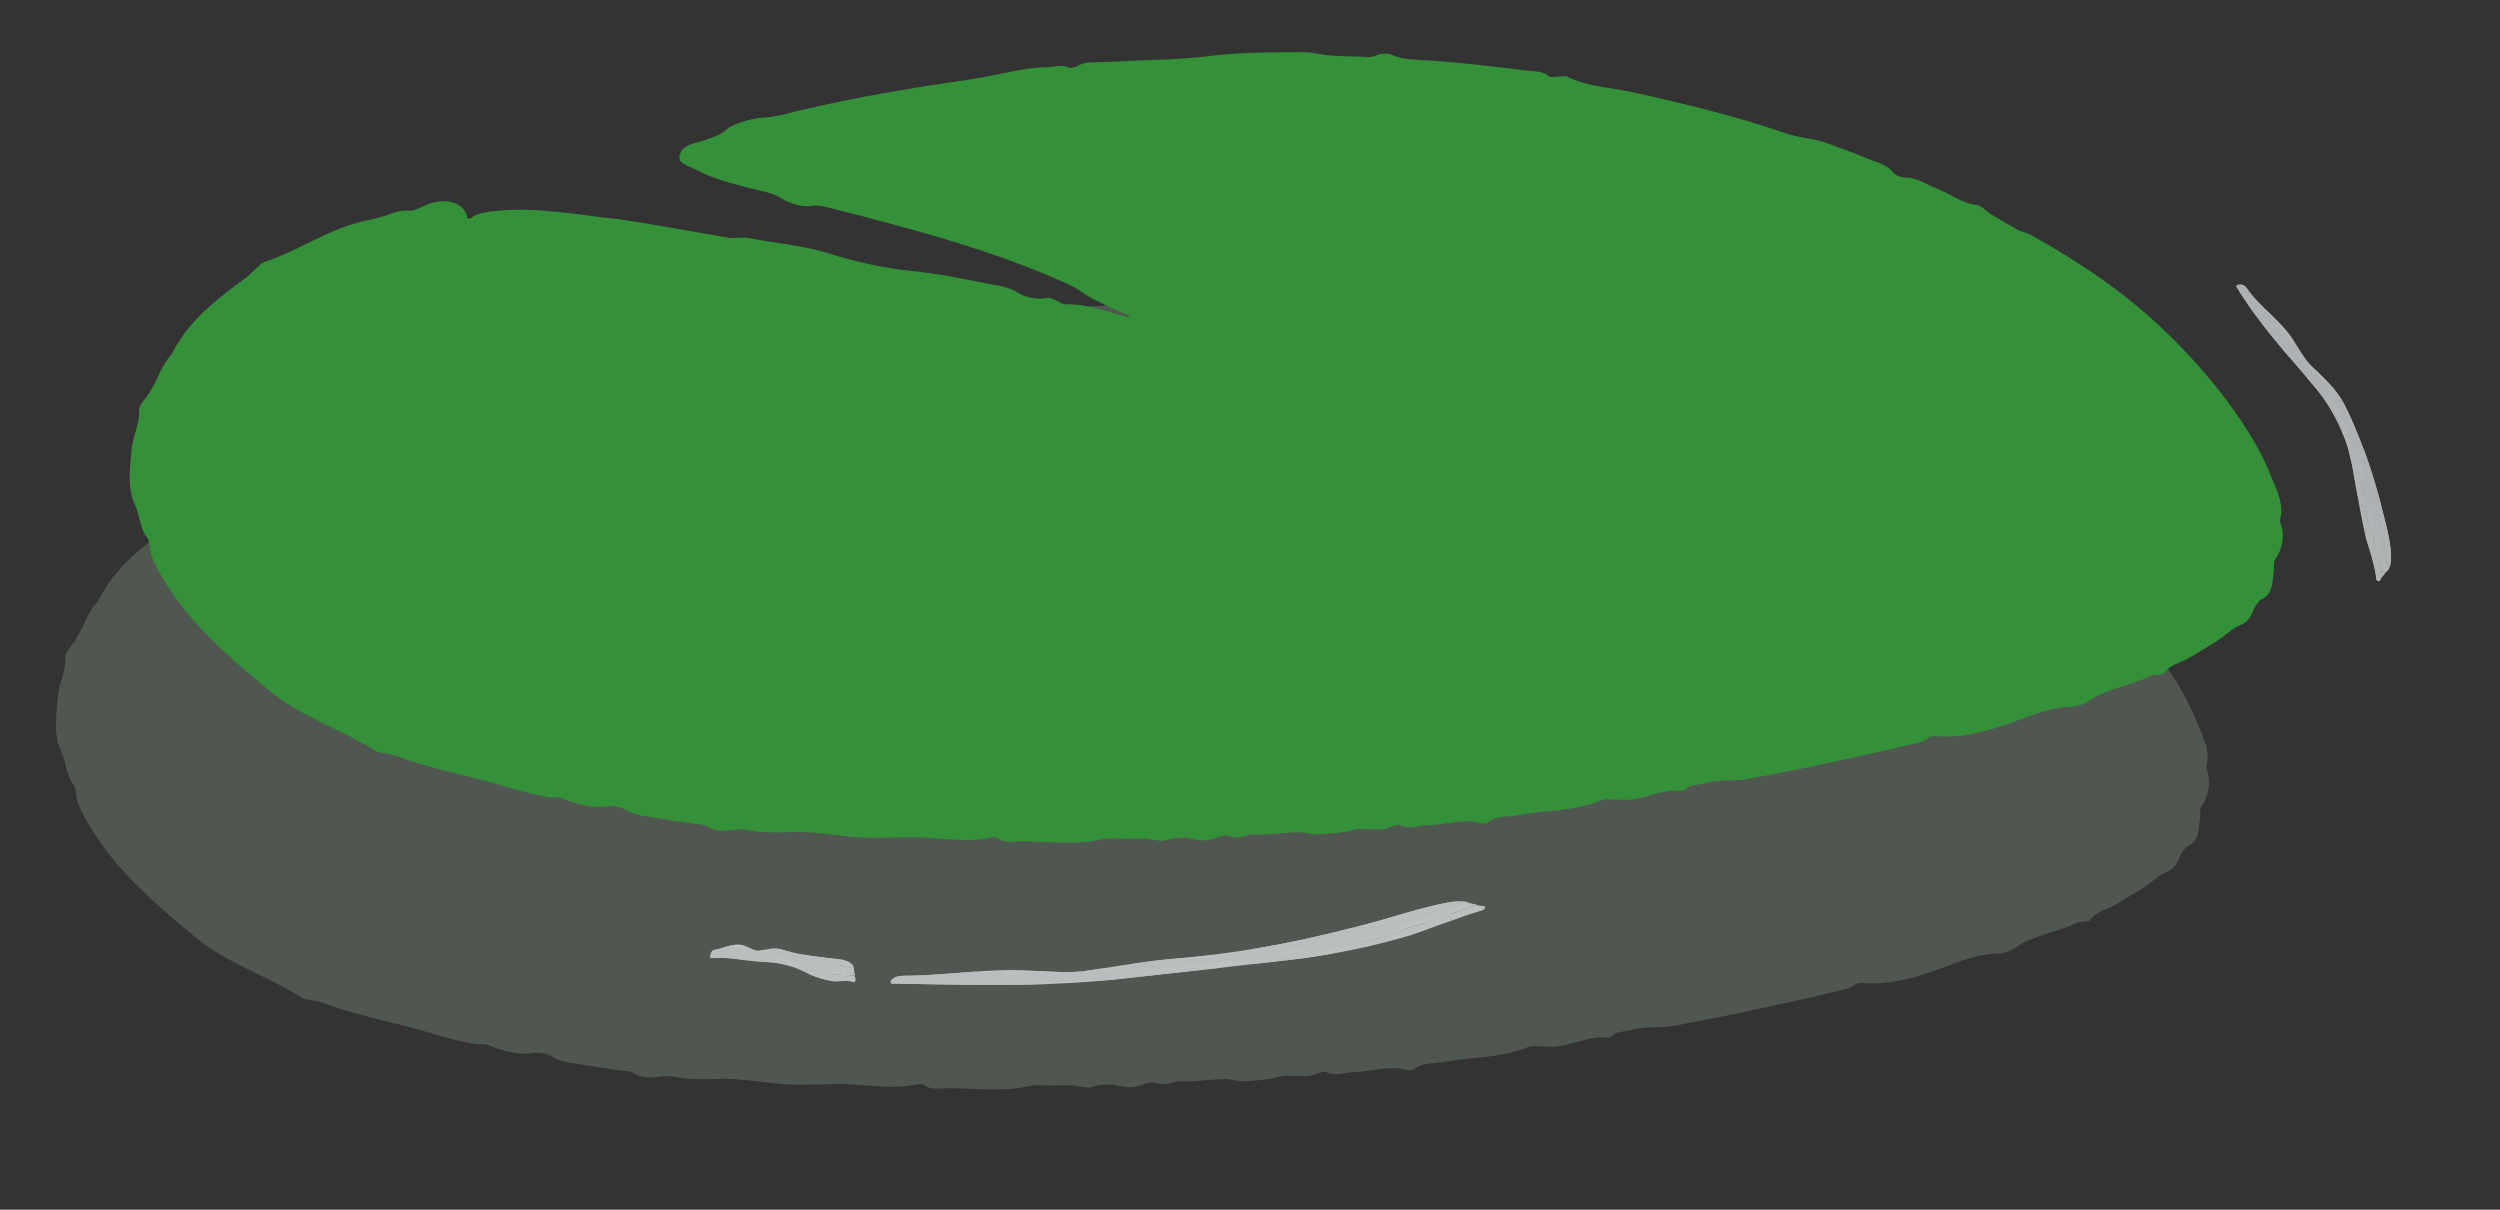<?xml version="1.0" encoding="UTF-8"?>
<svg id="_Слой_2" data-name="Слой 2" xmlns="http://www.w3.org/2000/svg" xmlns:xlink="http://www.w3.org/1999/xlink" viewBox="0 0 417.01 201.78">
  <rect x="0" y="0" width="417.01" height="201.78" fill="#333333" stroke="none"/>
  <defs>
    <style>
      .cls-1 {
        fill: none;
      }

      .cls-2 {
        clip-path: url(#clippath);
      }

      .cls-3 {
        fill: #f3f9fb;
      }

      .cls-4 {
        fill: #f7fbfc;
      }

      .cls-5 {
        fill: #f8fcfd;
      }

      .cls-6 {
        fill: #f4fafb;
      }

      .cls-7 {
        fill: #f5fafb;
      }

      .cls-8 {
        fill: #fbfdfe;
      }

      .cls-9 {
        fill: #349039;
      }

      .cls-10 {
        fill: #6e7c6e;
      }

      .cls-11 {
        opacity: .49;
      }

      .cls-12 {
        opacity: .8;
      }
    </style>
    <clipPath id="clippath">
      <rect class="cls-1" width="417.01" height="201.78"/>
    </clipPath>
  </defs>
  <g id="_камыши_и_кувшинки" data-name="камыши и кувшинки">
    <g class="cls-2">
      <g>
        <g class="cls-11">
          <path class="cls-10" d="M65.77,77.6c19.2,.04,34.22,3.57,56.36,7.53,27.22,4.86,45.8,8.51,72.64,17.07-7.05-4.47-10.15-6.11-18.16-10.32-4.94-2.6-3.16-1.82-8.31-4.25-14-6.61-30.43-10.77-46.66-14.82-11.45-2.86-18.87-4.38-19.3-5.63,19.71-10.18,87.04-19.53,139.03-12.54,51.99,6.99,100.12,29.35,119.22,60.87,4.42,7.29,7.24,15.5,3.06,22.84-5.55,9.75-21.58,15.19-36.57,19.26-67.32,18.25-142.51,26.76-214.49,18.38-26.86-3.12-53.96-8.89-73.92-20.74-19.96-11.85-31.15-30.87-21.71-47.16,9.71-16.76,23.65-22.57,48.82-30.5Z"/>
          <path class="cls-10" d="M90.4,77.66c7.25,1.06,13.09,2.23,18.95,3.17,.91,.15,2.02-.18,3.17,.04,4.55,.88,9.3,1.25,13.6,2.62,4.69,1.51,9.48,2.46,14.14,2.93,4.43,.45,8.68,1.42,13,2.22,1.45,.26,2.89,.47,4.33,1.4,1.05,.67,3.12,1.2,4.85,.82,.33-.07,.95,.23,1.4,.41,.49,.2,1.01,.66,1.41,.65,4.48-.13,8.62,1.87,12.91,2.77,1.07,.23,2.13,.87,3.24,.38,.28-.13,1.32,.14,1.57,.41,.67,.7,1.47,1.03,2.47,1.31,3.37,.97,6.72,2.02,10.06,3.08l-2.05,4.39-2.51-1.58c-2.38-.28-4.22-1.91-6.23-3.05-1.5-.85-2.86-1.99-4.32-2.99-1.47-1.01-3.46-1.33-4.55-2.9-.17-.25-.91-.33-1.36-.56-1.01-.48-2.04-.96-3.06-1.44-.94-.45-1.92-.91-2.79-1.51-.89-.62-1.79-1.21-2.75-1.65-6.23-2.83-12.72-5.13-19.32-7.15-6.59-2.03-13.29-3.77-20.02-5.46-1.17-.29-2.26-.69-3.65-.43-.54,.1-1.34,.02-2.11-.16-.19-.05-.38-.1-.57-.16-.25-.07-.52-.16-.75-.25-.48-.18-.88-.36-1.16-.55-.87-.59-1.72-.92-2.66-1.17-.92-.25-1.94-.43-2.85-.68l-2.52-.68-1.24-.34-1.16-.36c-.4-.12-.74-.25-1.08-.37-.33-.13-.69-.25-.99-.39-.58-.26-1.15-.53-1.64-.79-.61-.31-1.45-.61-2.07-.94-.62-.34-1.08-.69-1.03-1.2,0-.02,0-.08-.04-.14-.02-.06-.12-.15-.02-.18,.11-.08,.19-.16,.19-.2-.03-.29,.07-.6,.36-.89,.29-.3,.76-.58,1.33-.85,.85-.29,1.68-.46,2.38-.7,1.58-.51,2.87-1,3.68-1.83,.86-.76,3.9-1.8,5.89-1.9,1.33-.06,2.31-.27,3.3-.47,.93-.23,1.85-.47,2.77-.7,9.37-2.2,18.83-3.83,28.32-5.17,2.24-.33,4.45-.79,6.68-1.25,1.11-.22,2.23-.44,3.35-.6,1.13-.15,2.26-.24,3.41-.26,1.09-.02,2.25-.51,3.29,.11,.21,.13,1.08-.04,1.41-.25,1.19-.75,2.45-.63,3.86-.68,3.19-.13,6.41-.26,9.62-.4,3.21-.1,6.39-.31,9.52-.73,4.88-.53,9.68-.5,14.52-.54,1.61-.03,3.24,.46,4.87,.58,1.59,.09,3.2,.16,4.8,.17,.95,.01,1.9,.26,2.86-.27,.52-.28,1.9-.31,2.44-.04,1.82,.88,3.83,.77,5.76,.91,5.52,.38,11.04,1,16.53,1.7,1.34,.21,2.91,0,3.99,1.05,.15,.14,.96-.01,1.47-.01,.54,0,1.23-.15,1.59,.04,3.35,1.68,7.15,1.75,10.74,2.53,8.66,1.92,17.31,4,25.71,6.9,2.35,.8,4.65,.81,6.91,1.66,2.18,.85,4.41,1.56,6.55,2.5,1.52,.65,3.3,.93,4.36,2.37,.29,.39,1.39,.85,1.93,.83,2.03-.05,3.71,1.19,5.51,1.9,1.1,.44,2.15,1.05,3.22,1.58,1.07,.55,2.17,1.01,3.42,1.13,.68,.06,1.53,1.08,2.35,1.58,1.44,.85,2.88,1.7,4.34,2.51,.7,.39,1.55,.48,2.25,.89,5.42,3.02,10.71,6.35,15.65,10.22,5.04,3.93,9.64,8.45,13.8,13.38,1.07,1.2,2.02,2.52,3.04,3.77,.94,1.32,1.93,2.6,2.79,3.98,1.79,2.69,3.44,5.57,4.68,8.71,.46,1.18,1.08,2.38,1.45,3.68,.39,1.28,.51,2.66,.07,3.93,1.02,2.33,.44,4.75-.84,6.61-.19,.26-.06,1.09-.13,1.68-.17,.89-.12,1.89-.42,2.79-.23,.94-.85,1.71-1.92,2.17-.08,.03-.16,.28-.28,.39-.59,.57-.79,1.27-1.12,2-.35,.68-.85,1.34-1.85,1.77-.64,.23-1.32,.68-1.99,1.23-.68,.53-1.41,1.06-2.09,1.53-1.43,.87-2.88,1.74-4.3,2.6-1.46,.91-3.37,1.15-4.41,2.7-.17,.26-1.58,.13-2.24,.43-3.39,1.66-7.27,2.03-10.39,4.24-.72,.5-1.99,.87-2.91,.88-3.3,.08-6.03,1.26-9.09,2.38-4.02,1.46-8.4,2.84-12.77,2.55-.93-.05-1.36-.16-2.13,.48-.51,.42-1.53,.59-2.34,.79-4.51,1.12-9.07,2.07-13.61,3.06-4.54,1.03-9.12,1.85-13.68,2.75-1.24,.24-2.49,.24-3.73,.28-1.25,.02-2.49,.08-3.74,.48-1.03,.33-2.35,.06-3.09,1.01-.1,.13-.53,.27-.74,.24-3.22-.4-6.06,1.46-9.19,1.51-.67,.02-1.32-.07-1.99-.07-.68,0-1.49-.12-2.03,.11-2.27,.91-4.65,1.37-7.05,1.65-2.41,.27-4.84,.43-7.21,.88-1.62,.3-3.46,.01-4.8,1.18-.2,.18-.93,.24-1.25,.14-2.93-.89-5.9,.34-8.83,.34-1.5,0-3.11,.83-4.54-.03-.18-.11-.77,.04-1.14,.14-.63,.17-1.24,.54-1.86,.58-1.73,.09-3.66-.3-5.15,.15-1.85,.54-3.64,.54-5.44,.69-1.03,.07-2.09-.31-3.16-.35-1-.04-2.03,.1-3.04,.15-1.45,.08-2.95,.34-4.34,.2-1.44-.15-2.52,.96-4.13,.31-1.23-.49-2.58,.49-3.93,.65-.67,.08-1.39-.01-2.07-.1-.52-.06-1.02-.37-1.5-.33-1.08,.09-2.14-.05-3.29,.42-.8,.33-2.24-.18-3.4-.26-1.15-.06-2.32,0-3.49,.01-1.16,0-2.42-.18-3.47,.06-4.63,1.11-9.37,.35-14.05,.4-1.2,.01-2.61,.33-3.62-.55-.18-.16-.87-.17-1.22-.1-4.49,1.01-9.09-.16-13.62-.03-3.23,.01-6.43,.24-9.71-.1-3.19-.3-6.45-.88-9.55-.78-2.56,.09-5.09,.15-7.54-.33-2.39-.51-4.95,.95-7.13-.83-2.46-.32-4.94-.63-7.38-1.08-2.06-.36-4.23-.37-6.1-1.54-.67-.44-2.09-.68-2.94-.55-2.74,.43-5.18-.36-7.68-1.35-.59-.24-1.45,0-2.17-.14-2.16-.42-4.34-.91-6.43-1.56-6.24-2-12.72-2.96-18.91-5.34-1.14-.43-2.64-.33-3.57-.9-5.63-3.56-12.18-5.57-17.45-9.85-3.8-3.16-7.56-6.3-10.99-9.89-3.41-3.58-6.54-7.61-8.65-12.3-.56-1.22-.39-2.8-.79-3.3-1.32-1.62-1.34-4-2.09-5.56-.71-1.42-.9-2.99-.93-4.54,0-1.55,.18-3.09,.32-4.63,.18-2.29,1.39-4.42,1.26-6.7-.03-.34,.33-1.05,.61-1.38,.54-.67,1.04-1.33,1.43-2.05,.4-.69,.74-1.33,1.06-2.03,.61-1.39,1.32-2.78,2.39-3.89,.29-.68,.66-1.33,1.07-1.95,.4-.63,.82-1.24,1.26-1.85,.95-1.16,1.95-2.3,3.05-3.33,1.12-1.01,2.23-2.04,3.44-2.93,.59-.46,1.17-.94,1.77-1.38,.6-.43,1.2-.87,1.79-1.32,.69-.55,1.26-1.2,1.93-1.76,.33-.29,.7-.69,1.05-.81,5.16-1.69,9.59-4.69,14.5-6.26,1.61-.52,3.27-.76,4.88-1.23,1.62-.43,3.16-1.3,4.89-1.08,.54,.07,1.41-.35,2.05-.65,3.49-1.68,6.68-1,7.49,1.4,.3,.87-.43,1.16-1.11,1.73-1.3,1.11-2.66,1.98-4.49,2.52-1.42,.41-3.07,.65-4.01,1.92-.16,.21-.81,.4-1.18,.42-2.65,.09-5.11,1.67-7.51,2.07-1.87,.28-3.37,1.1-5.04,1.64-1.38,.54-2.56,1.56-4.22,1.57-.56,.01-1.52,1.28-2.37,1.85-2.03,1.31-4.03,2.67-5.96,4.08-6.01,4.23-9.54,11-12.74,17.08-.4,2.5-.92,4.85-1.12,7.31-.17,2.44,0,4.97,.87,7.27,1.08,2.76,2.33,5.42,3.89,7.96,1.53,2.55,3.39,4.94,5.53,7.07,.89,.86,1.56,1.59,2.17,2.57,.38,.65,.83,1.3,1.38,1.82,2.16,1.98,4.57,3.68,6.96,5.39,1.3,.92,3.06,1.36,3.77,2.96,.1,.22,.73,.56,1.07,.61,.7,.09,1.36,.27,1.99,.53,.64,.23,1.26,.51,1.87,.83,1.22,.64,2.4,1.38,3.68,1.87,.97,.38,1.85,.85,2.75,1.65,.98,.84,2.79,1.56,4.13,1.67,1.02,.07,1.83,.36,2.73,.6,1.86,.53,3.68,1.27,5.51,1.98,1.85,.64,3.73,1.18,5.72,1.07,1.61,1.62,4.1,1.93,6.12,2.13,7.75,.86,15.22,3.09,22.96,4.08,1.86,.23,3.66,1.01,5.54,1.35,1.97,.37,3.98,.6,5.99,.79,1.07,.1,2.27,.64,3.2-.11,.07-.05,.26-.08,.37-.05,1.13,.25,2.25,.68,3.37,.73,1.01,.05,1.99-.41,3.02-.46,1.23-.05,2.51,.06,3.76,.17,1.21,.11,2.51,.06,3.43,.85,1.02-.84,2.38-.28,3.59-.27,1.14,.02,2.29,.15,3.44,.24l3.87,.28c1.29,.11,2.59,.23,3.87,.19,1.77-.05,3.51-.3,5.27-.31,1.86-.02,3.74,.07,5.59,.25,2.33,.17,4.63,.49,6.96,.69,.96,.08,1.79-.13,2.74-.43,1.25-.41,2.84-1.31,4.45-.06,.32,.24,1.46,.16,2.09,0,2.49-.66,5.02-.73,7.56-.69,1.27,.02,2.54,.08,3.81,.09,1.27-.01,2.53-.05,3.79-.18,2.8,.86,5.49,.18,8.35-.17,4.21-.57,8.68-1.02,12.85-.69,4.43,.32,8.7-.43,13.04-.54,1.22-.04,2.51-.49,3.61,.24,.25,.17,1.17,.02,1.66-.16,3.42-1.25,6.84-1.36,10.48-1.16,1.92,.06,4-.57,6.04-1.16,3.05-.91,6.51-.9,9.78-1.43,1.56,.83,2.52-.39,3.17-.95,.88-.75,1.77-.99,2.91-1.17,1.48-.24,2.96-.27,4.32-1.16,.69-.46,2.36-.67,3.22-.45,1.16,.3,1.52,0,2.45-.48,1.09-.58,2.46,.18,3.92-.12,1.55-.33,3.28-1.13,4.85-.33,.14,.07,.62-.03,.82-.16,2.67-1.66,5.84-.62,8.62-1.66,8.83-.5,17.27-3.45,25.89-5.11,3.57-.63,7.3-.84,10.64-2.2,7.02-2.87,14.39-4.15,21.11-6.96,.7-.31,1.41-.74,2.16-1.04,.74-.31,1.49-.5,2.34-.29,.24,.06,.87-.25,1.08-.51,1.63-1.85,3.56-2.61,5.78-3.26,.52-.18,1.31-.77,1.42-1.16,.16-.54,.42-.95,.78-1.26,.34-.32,.8-.55,1.1-.87,.38-.38,.98-.69,1.43-1.04,.44-.36,.83-.72,.89-1.07,.07-.77,.32-1.17,.71-1.48,.36-.32,.74-.58,1.05-.98,.29-.53,.37-1.21,.39-1.84,.04-.29-.21-.71-.11-.85,.66-.84,.57-1.89,.41-2.85-.24-.99-.56-1.93-.63-2.98,0-.45-.16-.92-.19-1.37-.17-2.62-.56-4.04-1.18-5.46-.64-1.43-1.65-2.91-3.86-5.75-.03-1.16-.79-1.96-1.57-2.74-.81-.76-1.69-1.48-1.96-2.64-.2-.85-1.28-1.94-2.1-2.52-3.68-2.46-6.2-6.17-9.74-8.79-.74-.53-.69-1.68-2.05-1.86-.51-.07-1.2-1.6-2-2.21-1.18-.85-2.13-2.15-3.79-2.32-.68-.06-1.58-1.03-2.42-1.52-1.13-.68-2.08-1.66-3.57-1.81-.8-.09-2.25-.95-2.78-1.67-2.2-3-5.63-3.47-8.64-4.54-.92-.32-1.58-.5-2.37-1.15-1.11-.92-2.64-2.09-3.8-2.19-2.05-.2-3.61-1.2-5.34-1.94-1.5-.62-3-1.26-4.49-1.91-1.51-.61-3.01-1.24-4.55-1.78-3.51-1.2-6.87-2.81-10.67-3.3-2.03-.3-4.67-.71-6.44-2.45-.2-.19-1.23,.18-1.8,.03-4.5-1.25-9.05-2.36-13.59-3.47-1.05-.25-1.97-1.63-3.13-.94-1.23,.74-1.97-1.36-3.06-.39-.16,.14-1.12-.08-1.59-.27-5.18-2.23-10.94-2.19-16.41-3.13-1.32-.23-2.87,.07-3.82-1.02-3.45,.63-7.05-1.77-10.49-.31-2.41-.51-5.06,.32-7.35-.94-.37-.2-1.22,.04-1.65-.15-1.46-.63-2.45,1.08-4.22,.11-1.03-.54-2.99-.25-4.53-.29-1.43-.04-2.86-.04-4.29-.05-1.57-.04-3.15,.03-4.73,.05-1.58,.03-3.16-.01-4.73,.1-3.18,.2-6.25,1.13-9.5,.95-.35-.02-.94,.14-1.06,.33-1.01,1.54-2.67,.8-3.78,.45-.94-.3-1.73-.42-2.73-.35-2.71,.2-5.43,.41-8.13,.61-1.61,.09-3.27,.74-4.89-.06-.5-.24-1.79-.07-2.49,.23-3.26,1.4-6.84,1.18-10.25,1.81-1.54,.29-3.1,.48-4.66,.68-1.18,.16-2.27,.94-3.53,.54-2.75,1.11-5.63,1.66-8.51,2.2l-4.32,.78-2.16,.4c-.71,.16-1.41,.34-2.11,.52l-3.94,1.08h-.03c-.11,.05,.14,.1,.04,.14-.05,.02-.2,.03-.55,.06-.24,.01-.48,.03-.71,.04-.33,.03-.65,.07-.96,.1-.59,.06-.28,.18,.38,.15,1.84-.07,2.53-.19,.77,.12-.32,.06,.26,.05,.67,0,1.15-.12,1.02-.11,.56,.16-.37,.2-.25,.41,.23,.31,.64-.13,1.03-.31,1.2-.33,.09,0,.13,.02,.18,.13l.04,.1s-.03,.07,.18,.16c.29,.16,.58,.34,.86,.55,.28,.2,1.29-.24,1.84-.07,2.13,.67,4.47,.7,6.43,2.03,.8,.54,2.16,.64,3.24,1.02,1.85,.65,3.79,.59,5.7,1.45,1.93,.86,4.2,1.25,6.31,1.88,2.12,.63,4.23,1.3,6.34,1.98,2.11,.7,4.21,1.43,6.31,2.2,2.09,.78,4.18,1.59,6.26,2.47,2.05,.86,4.17,1.83,6.13,2.76,.99,.47,2.01,.95,3.11,1.54l2.86,1.55c1.3,.7,2.52,1.47,3.68,2.53,2.98,2.73,7.33,4.86,12.79,7.3,.39,.17,.75,.46,1.13,.69l1.75,1.09,26.66,16.64-30.08-9.32c-4.72-1.46-9.47-2.79-14.11-4.37-2.32-.77-4.56-1.88-7-2.44-1.59-.38-3.1-.92-4.83-.71-1.44,.17-3.08-1.16-4.84-.62-.64,.19-2.13-.17-2.82-.62-2.28-1.5-5.01-1.6-7.55-2.23-2.92-.72-5.89-1.31-8.87-1.83-1.46-.25-2.86-.86-4.49-.37-.8,.24-2.51-.36-3.52-.88-1.57-.8-3.24-1.02-4.84-1.1-3.44-.16-3.42-.07-6.63-1.24-.38-.14-.81-.22-1.22-.29-4.13-.75-8.32-1.88-12.41-2.16-3.42-.22-6.68-.81-9.98-1.37-1.31-.23-2.9-.04-3.83-1.22-.13-.17-.88-.28-1.22-.21-2.92,.63-5.78-.41-8.62-.75-2.76-.35-5.36,.26-8.14-.21-2.61-.42-5.3-.44-7.96-.52-4.03-.13-4.9-.69-4.88-3.44,.01-2.25,1.07-2.75,4.46-3.14,7.23-.8,14.39,.74,20.17,1.29Z"/>
        </g>
        <g>
          <path class="cls-9" d="M78.08,36.43c19.2,.04,34.22,3.57,56.36,7.53,27.22,4.86,45.8,8.51,72.64,17.07-7.05-4.47-10.15-6.11-18.16-10.32-4.94-2.6-3.16-1.82-8.31-4.25-14-6.61-30.43-10.77-46.66-14.82-11.45-2.86-18.87-4.38-19.3-5.63,19.71-10.18,87.04-19.53,139.03-12.54,51.99,6.99,100.12,29.35,119.22,60.87,4.42,7.29,7.24,15.5,3.06,22.84-5.55,9.75-21.58,15.19-36.57,19.26-67.32,18.25-142.51,26.76-214.49,18.38-26.86-3.12-53.96-8.89-73.92-20.74-19.96-11.85-31.15-30.87-21.71-47.16,9.71-16.76,23.65-22.57,48.82-30.5Z"/>
          <path class="cls-9" d="M102.71,36.49c7.25,1.06,13.09,2.23,18.95,3.17,.91,.15,2.02-.18,3.17,.04,4.55,.89,9.3,1.25,13.6,2.62,4.69,1.51,9.48,2.46,14.14,2.93,4.43,.45,8.68,1.41,13,2.22,1.45,.26,2.89,.47,4.33,1.4,1.05,.67,3.12,1.2,4.85,.82,.33-.07,.95,.22,1.4,.41,.49,.2,1.01,.66,1.41,.65,4.48-.13,8.62,1.87,12.91,2.77,1.07,.23,2.13,.87,3.24,.38,.28-.13,1.32,.14,1.57,.41,.67,.7,1.47,1.03,2.47,1.31,3.37,.97,6.72,2.02,10.06,3.08l-2.05,4.39-2.51-1.58c-2.38-.28-4.22-1.91-6.23-3.05-1.5-.85-2.86-1.99-4.32-2.99-1.47-1.01-3.46-1.33-4.55-2.9-.17-.25-.91-.34-1.36-.56-1.01-.48-2.04-.96-3.06-1.44-.94-.45-1.92-.91-2.79-1.51-.89-.62-1.79-1.21-2.75-1.65-6.23-2.83-12.72-5.13-19.32-7.15-6.59-2.03-13.29-3.77-20.02-5.46-1.17-.29-2.26-.69-3.65-.43-.54,.1-1.34,.02-2.11-.16-.19-.05-.38-.1-.57-.16-.25-.07-.52-.16-.75-.25-.48-.18-.88-.36-1.16-.55-.87-.59-1.72-.92-2.66-1.17-.92-.25-1.94-.43-2.85-.68l-2.52-.68-1.24-.34-1.16-.36c-.4-.12-.74-.25-1.08-.37-.33-.13-.69-.25-.99-.39-.58-.26-1.15-.53-1.64-.79-.61-.31-1.45-.61-2.07-.94-.62-.34-1.08-.69-1.03-1.2,0-.02,0-.08-.04-.14-.02-.06-.12-.15-.02-.18,.11-.08,.19-.16,.19-.2-.03-.29,.07-.59,.36-.89,.29-.3,.76-.58,1.33-.85,.85-.29,1.68-.46,2.38-.7,1.58-.51,2.87-1,3.68-1.83,.86-.76,3.9-1.8,5.89-1.9,1.33-.06,2.31-.27,3.3-.47,.93-.23,1.85-.47,2.77-.7,9.37-2.2,18.83-3.83,28.32-5.17,2.24-.33,4.45-.79,6.68-1.25,1.11-.22,2.23-.44,3.35-.6,1.13-.15,2.26-.24,3.41-.26,1.09-.02,2.25-.51,3.29,.11,.21,.13,1.08-.04,1.41-.25,1.19-.75,2.45-.63,3.86-.68,3.19-.13,6.41-.26,9.62-.4,3.21-.1,6.39-.31,9.52-.73,4.88-.53,9.68-.5,14.52-.54,1.61-.03,3.24,.46,4.87,.58,1.59,.09,3.2,.16,4.8,.17,.95,.01,1.9,.26,2.86-.27,.52-.28,1.9-.31,2.44-.04,1.82,.88,3.83,.77,5.76,.91,5.52,.38,11.04,1,16.53,1.7,1.34,.21,2.91,0,3.99,1.05,.15,.14,.96-.01,1.47-.01,.54,0,1.23-.15,1.59,.04,3.35,1.68,7.15,1.75,10.74,2.53,8.66,1.92,17.31,4,25.71,6.9,2.35,.8,4.65,.81,6.91,1.66,2.18,.85,4.41,1.56,6.55,2.5,1.52,.65,3.3,.93,4.36,2.37,.29,.39,1.39,.85,1.93,.83,2.03-.05,3.71,1.19,5.51,1.9,1.1,.44,2.15,1.05,3.22,1.58,1.07,.55,2.17,1.01,3.42,1.13,.68,.06,1.53,1.08,2.35,1.58,1.44,.85,2.88,1.7,4.34,2.51,.7,.39,1.55,.48,2.25,.89,5.42,3.02,10.71,6.35,15.65,10.22,5.04,3.93,9.64,8.45,13.8,13.38,1.07,1.2,2.02,2.52,3.03,3.77,.94,1.32,1.93,2.6,2.79,3.98,1.79,2.69,3.44,5.57,4.68,8.71,.46,1.18,1.08,2.38,1.45,3.68,.39,1.28,.51,2.66,.07,3.93,1.02,2.33,.44,4.75-.84,6.61-.19,.26-.06,1.09-.13,1.68-.17,.89-.12,1.89-.42,2.79-.23,.94-.85,1.71-1.92,2.17-.08,.03-.16,.28-.28,.39-.58,.57-.79,1.27-1.12,2-.35,.68-.85,1.34-1.85,1.77-.64,.23-1.32,.68-1.99,1.23-.68,.53-1.41,1.06-2.09,1.53-1.43,.87-2.88,1.74-4.3,2.6-1.46,.91-3.37,1.15-4.41,2.7-.17,.26-1.58,.13-2.24,.43-3.39,1.66-7.27,2.03-10.39,4.24-.72,.5-1.99,.87-2.91,.88-3.3,.08-6.03,1.27-9.09,2.38-4.02,1.46-8.4,2.84-12.77,2.55-.93-.05-1.36-.16-2.13,.48-.51,.42-1.53,.59-2.34,.79-4.51,1.12-9.07,2.07-13.61,3.06-4.54,1.03-9.12,1.85-13.68,2.75-1.24,.24-2.49,.24-3.73,.28-1.25,.02-2.49,.08-3.74,.48-1.03,.33-2.35,.06-3.09,1.01-.1,.13-.53,.27-.74,.24-3.22-.4-6.06,1.46-9.19,1.51-.67,.02-1.32-.07-1.99-.07-.68,0-1.49-.12-2.03,.11-2.27,.91-4.65,1.37-7.05,1.65-2.41,.27-4.84,.43-7.21,.88-1.62,.31-3.46,.01-4.8,1.18-.2,.18-.93,.24-1.25,.14-2.93-.89-5.9,.34-8.83,.34-1.5,0-3.11,.83-4.54-.03-.18-.11-.77,.04-1.14,.14-.63,.17-1.24,.54-1.86,.58-1.73,.09-3.66-.3-5.15,.15-1.85,.54-3.64,.54-5.44,.69-1.03,.07-2.09-.31-3.16-.35-1-.04-2.03,.1-3.04,.15-1.45,.08-2.95,.34-4.34,.2-1.44-.15-2.52,.96-4.13,.31-1.23-.49-2.58,.49-3.93,.65-.67,.08-1.39-.01-2.07-.1-.52-.06-1.02-.37-1.5-.33-1.08,.09-2.14-.05-3.29,.42-.79,.33-2.24-.18-3.4-.26-1.15-.06-2.32,0-3.49,.01s-2.42-.18-3.47,.06c-4.63,1.11-9.37,.35-14.05,.4-1.2,.01-2.61,.33-3.62-.55-.18-.16-.87-.17-1.22-.1-4.49,1.01-9.09-.16-13.62-.03-3.23,.01-6.43,.24-9.71-.1-3.19-.3-6.45-.88-9.56-.78-2.56,.09-5.09,.15-7.54-.33-2.39-.51-4.95,.95-7.13-.83-2.46-.32-4.94-.63-7.38-1.08-2.06-.36-4.23-.37-6.1-1.54-.67-.44-2.09-.68-2.94-.55-2.74,.43-5.18-.36-7.68-1.35-.59-.24-1.45,0-2.17-.14-2.16-.42-4.34-.91-6.43-1.56-6.24-2-12.72-2.96-18.91-5.34-1.14-.43-2.64-.33-3.57-.9-5.63-3.56-12.18-5.57-17.45-9.85-3.8-3.16-7.56-6.3-10.99-9.89-3.41-3.58-6.54-7.6-8.65-12.3-.56-1.22-.39-2.8-.79-3.3-1.32-1.62-1.34-4-2.09-5.56-.71-1.42-.9-2.99-.93-4.54,0-1.55,.18-3.09,.32-4.63,.18-2.29,1.39-4.42,1.26-6.7-.03-.34,.33-1.05,.61-1.38,.54-.67,1.04-1.33,1.43-2.05,.4-.69,.74-1.33,1.06-2.03,.61-1.39,1.32-2.78,2.39-3.89,.29-.68,.66-1.33,1.07-1.95,.4-.63,.82-1.24,1.26-1.85,.95-1.16,1.95-2.3,3.05-3.33,1.12-1.01,2.23-2.04,3.44-2.93,.59-.46,1.17-.94,1.77-1.38,.6-.43,1.2-.87,1.79-1.32,.69-.55,1.26-1.2,1.93-1.76,.33-.29,.7-.69,1.05-.81,5.16-1.69,9.59-4.69,14.5-6.26,1.61-.52,3.27-.76,4.88-1.23,1.62-.43,3.16-1.3,4.89-1.08,.54,.07,1.41-.35,2.05-.65,3.49-1.68,6.68-1,7.49,1.4,.3,.87-.43,1.16-1.11,1.73-1.3,1.11-2.66,1.98-4.49,2.52-1.42,.41-3.07,.65-4.01,1.92-.16,.21-.81,.4-1.18,.42-2.65,.09-5.11,1.67-7.51,2.07-1.87,.28-3.37,1.1-5.04,1.64-1.38,.54-2.56,1.56-4.22,1.57-.56,.01-1.52,1.28-2.37,1.85-2.03,1.31-4.03,2.67-5.96,4.08-6.01,4.23-9.54,11-12.74,17.08-.4,2.5-.92,4.85-1.12,7.31-.17,2.44,0,4.97,.87,7.27,1.08,2.76,2.33,5.42,3.89,7.96,1.53,2.55,3.39,4.94,5.53,7.07,.89,.86,1.56,1.59,2.17,2.57,.38,.65,.83,1.3,1.38,1.82,2.16,1.98,4.57,3.68,6.96,5.39,1.3,.92,3.06,1.36,3.77,2.96,.1,.22,.73,.56,1.07,.61,.7,.09,1.36,.27,1.99,.52,.64,.23,1.26,.51,1.87,.83,1.22,.64,2.4,1.38,3.68,1.87,.97,.38,1.85,.85,2.75,1.65,.98,.84,2.79,1.56,4.13,1.67,1.02,.07,1.83,.36,2.73,.6,1.86,.53,3.68,1.27,5.51,1.98,1.85,.64,3.73,1.18,5.72,1.07,1.61,1.62,4.1,1.93,6.12,2.14,7.75,.86,15.22,3.09,22.96,4.08,1.86,.23,3.66,1.01,5.54,1.35,1.97,.37,3.98,.6,5.99,.79,1.07,.1,2.27,.64,3.2-.11,.07-.05,.26-.08,.37-.05,1.13,.25,2.25,.68,3.37,.73,1.01,.05,1.99-.42,3.02-.46,1.23-.05,2.51,.06,3.76,.17,1.21,.11,2.51,.06,3.43,.85,1.02-.84,2.38-.28,3.59-.27,1.14,.02,2.29,.15,3.44,.24l3.87,.28c1.29,.11,2.59,.23,3.87,.19,1.77-.05,3.51-.3,5.27-.31,1.86-.02,3.74,.07,5.59,.25,2.33,.17,4.63,.49,6.96,.69,.96,.08,1.79-.13,2.74-.43,1.25-.41,2.84-1.31,4.45-.06,.32,.24,1.46,.16,2.09,0,2.49-.66,5.02-.73,7.56-.69,1.27,.02,2.54,.08,3.81,.08,1.27-.01,2.53-.05,3.79-.18,2.8,.86,5.49,.18,8.35-.17,4.21-.57,8.68-1.02,12.85-.69,4.43,.32,8.7-.43,13.04-.54,1.22-.04,2.51-.49,3.61,.24,.25,.17,1.17,.02,1.66-.16,3.42-1.25,6.84-1.36,10.48-1.16,1.92,.06,4-.57,6.04-1.16,3.05-.91,6.51-.9,9.78-1.43,1.56,.83,2.52-.39,3.17-.95,.88-.74,1.77-.99,2.91-1.17,1.48-.24,2.96-.27,4.32-1.16,.69-.46,2.36-.67,3.22-.45,1.16,.3,1.52,0,2.45-.48,1.09-.58,2.46,.18,3.92-.12,1.55-.33,3.28-1.13,4.85-.33,.14,.07,.62-.03,.82-.16,2.67-1.66,5.84-.62,8.62-1.66,8.83-.5,17.27-3.45,25.89-5.11,3.57-.63,7.3-.84,10.64-2.2,7.02-2.87,14.39-4.15,21.11-6.96,.7-.31,1.41-.74,2.16-1.04,.74-.31,1.49-.5,2.34-.29,.24,.06,.87-.25,1.08-.51,1.63-1.85,3.56-2.61,5.78-3.26,.52-.18,1.31-.77,1.42-1.16,.16-.54,.42-.95,.78-1.26,.34-.32,.8-.55,1.1-.87,.38-.38,.98-.69,1.43-1.04,.44-.36,.83-.72,.89-1.07,.07-.77,.32-1.17,.71-1.48,.36-.32,.74-.58,1.05-.98,.29-.53,.37-1.21,.39-1.84,.04-.29-.21-.71-.11-.85,.66-.84,.57-1.89,.41-2.85-.24-.99-.56-1.93-.63-2.98,0-.45-.16-.92-.19-1.37-.17-2.62-.56-4.04-1.18-5.46-.64-1.43-1.65-2.91-3.86-5.75-.03-1.17-.79-1.96-1.57-2.74-.81-.76-1.69-1.48-1.96-2.64-.2-.84-1.28-1.94-2.1-2.52-3.68-2.46-6.2-6.17-9.74-8.79-.74-.53-.69-1.68-2.05-1.86-.51-.07-1.2-1.6-2-2.21-1.18-.84-2.13-2.15-3.79-2.31-.68-.06-1.58-1.03-2.42-1.52-1.13-.68-2.08-1.66-3.57-1.81-.8-.09-2.25-.95-2.78-1.67-2.2-3-5.63-3.47-8.64-4.54-.92-.32-1.58-.5-2.37-1.15-1.11-.92-2.64-2.09-3.8-2.19-2.05-.2-3.61-1.2-5.34-1.94-1.5-.62-3-1.26-4.49-1.91-1.51-.61-3.01-1.24-4.55-1.78-3.51-1.2-6.87-2.81-10.67-3.3-2.03-.3-4.67-.71-6.44-2.45-.2-.19-1.23,.18-1.8,.03-4.5-1.25-9.05-2.36-13.59-3.47-1.05-.25-1.97-1.63-3.13-.94-1.23,.74-1.97-1.36-3.06-.39-.16,.14-1.12-.08-1.59-.27-5.18-2.23-10.94-2.19-16.41-3.13-1.32-.23-2.87,.07-3.82-1.02-3.45,.63-7.05-1.77-10.49-.32-2.41-.51-5.06,.32-7.35-.94-.37-.2-1.22,.04-1.65-.15-1.46-.64-2.45,1.08-4.22,.11-1.03-.54-2.99-.25-4.53-.29-1.43-.04-2.86-.04-4.29-.05-1.57-.04-3.15,.03-4.73,.05-1.58,.03-3.16-.02-4.73,.1-3.18,.2-6.25,1.13-9.5,.95-.35-.02-.94,.14-1.06,.33-1.01,1.54-2.67,.8-3.78,.45-.94-.3-1.73-.42-2.73-.35-2.71,.2-5.43,.41-8.13,.61-1.61,.09-3.27,.74-4.89-.06-.5-.24-1.79-.07-2.49,.23-3.26,1.4-6.84,1.18-10.25,1.81-1.54,.29-3.1,.48-4.66,.68-1.18,.16-2.27,.94-3.53,.54-2.75,1.11-5.63,1.66-8.51,2.2l-4.32,.78-2.16,.4c-.71,.16-1.41,.34-2.11,.52l-3.94,1.08h-.03c-.11,.05,.14,.1,.04,.14-.05,.02-.2,.03-.55,.06-.24,.02-.48,.03-.71,.04-.33,.03-.65,.07-.96,.1-.59,.06-.28,.18,.38,.15,1.84-.07,2.53-.19,.77,.13-.32,.06,.26,.05,.67,0,1.15-.12,1.02-.11,.56,.16-.37,.2-.25,.41,.23,.31,.64-.13,1.03-.31,1.2-.33,.09,0,.13,.02,.18,.13l.04,.1s-.03,.07,.18,.16c.29,.16,.58,.34,.86,.55,.28,.2,1.29-.24,1.84-.07,2.13,.67,4.47,.7,6.43,2.03,.8,.54,2.16,.64,3.24,1.02,1.85,.65,3.79,.59,5.7,1.45,1.93,.86,4.2,1.25,6.31,1.88,2.12,.63,4.23,1.3,6.34,1.98,2.11,.7,4.21,1.43,6.31,2.2,2.09,.78,4.18,1.59,6.26,2.47,2.06,.86,4.17,1.83,6.13,2.76,.99,.47,2.01,.95,3.11,1.54l2.86,1.55c1.3,.7,2.52,1.47,3.68,2.53,2.98,2.73,7.33,4.86,12.79,7.3,.39,.17,.75,.46,1.13,.69l1.75,1.09,26.66,16.64-30.08-9.32c-4.72-1.46-9.47-2.79-14.11-4.37-2.32-.77-4.56-1.88-7-2.44-1.59-.38-3.1-.92-4.83-.71-1.44,.17-3.08-1.16-4.84-.62-.64,.19-2.13-.17-2.82-.62-2.28-1.5-5.01-1.6-7.55-2.23-2.92-.72-5.89-1.31-8.87-1.83-1.46-.25-2.86-.86-4.49-.37-.8,.24-2.51-.36-3.52-.88-1.57-.8-3.24-1.02-4.84-1.1-3.44-.16-3.42-.07-6.63-1.24-.38-.14-.81-.22-1.22-.29-4.13-.75-8.32-1.88-12.41-2.16-3.42-.22-6.68-.81-9.98-1.37-1.31-.23-2.9-.04-3.83-1.22-.13-.17-.88-.28-1.22-.21-2.92,.63-5.78-.41-8.62-.75-2.76-.35-5.36,.26-8.14-.21-2.61-.42-5.3-.44-7.96-.52-4.03-.13-4.9-.69-4.88-3.44,.01-2.25,1.07-2.75,4.46-3.14,7.23-.8,14.39,.74,20.17,1.29Z"/>
        </g>
        <g class="cls-12">
          <g class="cls-12">
            <path class="cls-5" d="M232.57,155.84c-2.81,.81-5.78,1.3-8.61,1.88-2.85,.52-5.56,1.11-7.93,1.94-.52,.18-1.06,.36-1.61,.54l.85-.1c6.46-.76,13.42-2.13,19.79-4.03,3.92-1.28,7.77-2.96,12.12-4.23,.49-.14,.46-.46,.44-.62-.49-.06-.92-.16-1.32-.26-1.73,.62-3.47,1.25-5.21,1.88-1.76,.59-3.53,1.16-5.36,1.69-1.22,.29-2.42,1.14-3.16,1.31Z"/>
            <polygon class="cls-7" points="246.45 150.95 246.37 150.93 245.85 151.12 246.45 150.95"/>
            <path class="cls-4" d="M237.92,153.96c-1.16,.42-2.32,.78-3.5,1.05-.73,.34-1.39,.72-1.85,.83-2.81,.81-5.78,1.3-8.61,1.88-2.85,.52-5.56,1.11-7.93,1.94-.52,.17-1.05,.35-1.59,.54l.92-.11c2.24-.23,4.53-.62,6.84-1.01,.12-.04,.24-.08,.36-.12,1.24-.46,2.48-.5,3.71-.75,3.46-.94,6.41-1.5,9.85-2.55,1.22-.4,2.42-1.11,3.88-1.49,.5-.15,.98-.27,1.45-.38,1.87-.69,3.78-1.39,5.81-1.97,.48-.14,.46-.46,.44-.62-.26-.03-.5-.08-.72-.12-1.65,.44-3.28,.95-4.96,1.44-1.43,.51-2.88,.97-4.35,1.43,.07,.01,.15,.01,.25,.01Z"/>
            <path class="cls-7" d="M237.65,153.54c-.21,.05-.4,.35,.02,.41,1.47-.46,2.92-.93,4.35-1.43-1.41,.4-2.86,.74-4.37,1.02Z"/>
            <path class="cls-8" d="M237.58,152.41c-2.9,.7-5.57,1.75-8.01,2.1-1.28,.18-2.57,.23-3.71,.18-.4,.1-.79,.19-1.19,.29-9.76,2.51-19.7,4.25-29.62,5-4.96,.47-9.52,1.36-14.6,2.06-3.03,.23-5.48,.02-8.44-.14-7.39-.43-13.76,.83-21.36,.86-2.04,.02-2.39,1.26-1.89,1.3,6.39,.09,12.57,.24,18.77,.23,6.19-.06,12.38-.27,18.71-.94,9.81-1.05,19.02-2.11,28.18-3.16,.55-.18,1.09-.37,1.61-.54,2.37-.82,5.09-1.42,7.93-1.94,2.83-.58,5.8-1.07,8.61-1.88,.74-.17,1.94-1.02,3.16-1.31,1.83-.52,3.6-1.1,5.36-1.69,1.74-.63,3.48-1.26,5.21-1.88-.84-.22-1.56-.5-2.38-.6-2.09,.85-4.2,1.62-6.34,2.06Z"/>
            <path class="cls-6" d="M237.58,152.41c2.14-.44,4.25-1.21,6.34-2.06-.4-.05-.83-.06-1.32,0-5.43,.89-11.21,3-16.74,4.35,1.15,.05,2.43,0,3.71-.18,2.44-.35,5.11-1.39,8.01-2.1Z"/>
            <path class="cls-4" d="M237.58,152.41c2.04-.43,4.06-1.14,6.05-1.95-.71,.14-1.42,.32-2.13,.52-3.62,.96-7.24,2.05-10.9,2.64,3.87-.95,7.71-1.99,11.53-3.2-5.29,.93-10.89,2.97-16.26,4.27,1.14,.04,2.43,0,3.7-.18,2.44-.35,5.11-1.39,8.01-2.1Z"/>
            <path class="cls-3" d="M231.77,154.16c1.1-.24,2.2-.49,3.3-.73,1.1-.27,2.19-.56,3.28-.86,2.19-.58,4.36-1.27,6.52-2.07-.22-.06-.44-.11-.67-.14-.19,.04-.38,.07-.56,.11-1.99,.81-4.01,1.52-6.05,1.95-2.9,.7-5.57,1.75-8.01,2.1-1.28,.18-2.56,.23-3.7,.18-.37,.09-.75,.18-1.12,.27-2.49,.67-5.01,1.19-7.51,1.77-2.52,.51-5.03,1.02-7.56,1.44-4.33,1.11-9.16,1.73-13.83,1.97,2.19-.22,4.37-.54,6.55-.9l-3.63,.42c-1.21,.1-2.42,.2-3.64,.31-2.1,.21-4.13,.48-6.16,.77-.39,.33-1.03,.64-2.17,.82-1.77,.27-3.52,.33-5.32,.74-.25,.01-.21-.23-.71-.2,1.4-.06,2.53-.3,3.51-.62-1.23,.18-2.48,.36-3.75,.55-2.38,.21-4.4,.07-6.6-.03l-.71,.05c-1.17,.06-2.36,.22-3.56,.4,.48,0,.98,0,1.49,0-.78,.16-1.78,.16-2.53,.16,.35-.05,.7-.11,1.04-.16-1.16,0-2.28,.01-3.51-.03,1.5,.05,3.03-.14,4.31-.29-2.76,.11-5.3,.18-8.01-.03l.21-.04c-3.85,.27-7.71,.69-11.93,.7-2.04,.02-2.39,1.26-1.89,1.3,8.92,.15,17.46,.39,26.13,.07-.99-.14-1.98-.27-2.97-.41-.43-.03-.85-.08-1.24-.17l1.24,.17c1.17,.09,2.47,.02,3.73,.1,.24,.07,.99,.06,1.28-.19,1.73,.13,3.79-.17,5.52-.11,.1,0,.28,.05,.49,.12,1.09-.1,2.18-.2,3.28-.3,6.15-.68,12-1.33,17.83-1.97-1.41,.04-2.78,.06-4.04,.01-1.72-.1-5.26,.6-8.28,1.02-.76,.13-1.23-.07-1.99-.02,2.59-.86,6.04-.82,9.05-1.26,2-.32,4.43-.49,6.88-.79,2.45-.33,4.95-.64,7.06-1.29,1.74-.53,3.47-.55,4.95-.58-.49,.26-1.49,.41-1.99,.5-4.46,.74-8.94,1.41-13.44,2.08,4.73-.3,9.22-1.21,13.93-1.68-2.74,.52-5.45,.66-7.97,1.39,.22,.02,.45,.04,.68,.06,1.82-.19,3.63-.41,5.44-.63,.54-.18,1.07-.36,1.59-.54,2.37-.82,5.09-1.42,7.93-1.94,2.83-.58,5.8-1.07,8.61-1.88,.47-.11,1.12-.49,1.85-.83-1.83,.42-3.66,.84-5.5,1.26,.76-.09,1.48-.17,2.17-.17-1.71,.5-3.2,.46-4.92,.91,.92-.29,1.83-.52,2.75-.74-1.13,.14-2.31,.37-3.49,.57,2.2-.78,4.42-.6,6.59-1.6-.48,.13-.96,.24-1.44,.33l1.47-.34h-.03c1.46-.38,2.89-.88,4.16-1.39-2.51,.69-4.87,.94-7.33,1.57l-1.22,.32c.41-.12,.82-.23,1.22-.32,5.63-1.55,11.38-2.68,16.99-4.29l.52-.19c-.19-.05-.37-.1-.55-.15-2.32,.66-4.67,1.33-7.03,1.87l-3.52,.82c-1.17,.23-2.34,.46-3.5,.69Z"/>
          </g>
        </g>
        <g class="cls-12">
          <g class="cls-12">
            <path class="cls-5" d="M138.88,162.77c-1.41-.21-2.73-1.27-4.07-.76-.15,.05-.3,.1-.45,.16l.19,.1c1.46,.75,3.09,1.25,4.69,1.45,1.02,0,2.13-.28,3.18,.1,.12,.04,.21-.26,.26-.41-.05-.22-.09-.46-.12-.69-.92-.06-1.86-.02-2.77-.22-.29-.1-.74,.34-.92,.28Z"/>
            <polygon class="cls-7" points="142.59 162.76 142.58 162.71 142.44 162.7 142.59 162.76"/>
            <path class="cls-4" d="M140.32,162.67c-.31,.02-.61-.04-.89-.12-.22,.1-.44,.26-.55,.22-1.41-.21-2.73-1.27-4.07-.76-.15,.05-.29,.1-.44,.16,.07,.03,.14,.07,.21,.1,.51,.26,1.03,.49,1.57,.69l.1-.03c.36-.14,.59,.18,.88,.27,.88,.03,1.54,.41,2.42,.45,.31,.02,.72-.26,1.07-.14,.12,.02,.24,.06,.35,.12,.5-.02,1,.02,1.49,.19,.12,.04,.21-.26,.26-.41-.03-.12-.05-.24-.07-.36-.39-.17-.8-.26-1.21-.39-.38-.01-.76-.03-1.14-.08,0,.03,.02,.06,.04,.09Z"/>
            <path class="cls-7" d="M140.4,162.2c-.05-.02-.17,.19-.12,.38,.38,.05,.76,.07,1.14,.08-.34-.11-.69-.24-1.02-.47Z"/>
            <path class="cls-8" d="M140.72,161.14c-.69-.32-1.48-.07-2.01-.49-.28-.2-.54-.49-.75-.85-.1-.02-.2-.04-.3-.05-2.53-.29-5.01-.65-7.42-1.41-1.22-.3-2.45,.06-3.76,.26-.76,0-1.32-.45-2.03-.75-1.78-.84-3.51,.33-5.4,.62-.51,.08-.67,1.33-.54,1.35,3.15-.3,6.01,.58,9.13,.65,2.42,.09,4.65,.66,6.72,1.7,.15-.06,.3-.11,.45-.16,1.34-.51,2.66,.55,4.07,.76,.18,.06,.62-.38,.92-.28,.91,.21,1.85,.16,2.77,.22-.06-.49-.09-.98-.18-1.36-.59,.03-1.17,.06-1.66-.21Z"/>
            <path class="cls-6" d="M140.72,161.14c.49,.27,1.07,.24,1.66,.21-.05-.19-.11-.34-.21-.46-1.16-1.02-2.79-.89-4.21-1.09,.21,.36,.46,.65,.75,.85,.53,.42,1.32,.17,2.01,.49Z"/>
            <path class="cls-4" d="M140.72,161.14c.47,.26,1.02,.24,1.58,.21-.16-.11-.32-.2-.5-.26-.89-.3-1.83-.45-2.66-.97,.97,.24,1.94,.49,2.93,.67-1.16-.92-2.74-.79-4.11-1,.2,.36,.46,.65,.75,.85,.53,.42,1.32,.17,2.01,.49Z"/>
            <path class="cls-3" d="M139.2,160.97c1.05,.42,2.12,.78,3.28,.83-.02-.13-.04-.25-.06-.36-.04-.03-.08-.06-.12-.09-.56,.03-1.11,.04-1.58-.21-.69-.32-1.48-.07-2.01-.49-.28-.2-.54-.49-.75-.85-.1-.02-.19-.03-.28-.05-1.29-.15-2.57-.31-3.84-.54-1.17,.18-2.34-.13-3.45-.59,.54,.1,1.09,.17,1.65,.21-.6-.14-1.19-.31-1.78-.49-.52-.13-1.04-.14-1.56-.09-.15,.27-.35,.5-.64,.53-.46,.06-.88-.04-1.37,.18-.06-.01-.02-.25-.14-.27,.34,.08,.64-.04,.93-.26-.33,.06-.66,.11-.97,.17-.6,0-1.07-.27-1.59-.54-.06,0-.12,0-.18,0-.3,0-.61,.1-.92,.22,.12,.02,.24,.05,.36,.07-.21,.12-.46,.07-.64,.03,.09-.04,.18-.07,.27-.11-.29-.06-.56-.11-.86-.17,.37,.07,.76-.01,1.1-.11-.69-.06-1.33-.02-1.98-.3l.06-.04c-.99,.21-1.99,.64-3.04,.8-.51,.08-.67,1.33-.54,1.35,2.19-.21,4.26,.16,6.36,.42-.22-.2-.43-.4-.66-.58-.1-.05-.19-.12-.28-.23,.09,.07,.18,.15,.28,.23,.27,.14,.59,.15,.88,.33,.05,.09,.23,.13,.33-.09,.4,.24,.92,.12,1.31,.37,.02,0,.06,.08,.09,.17,.27,.02,.54,.03,.81,.03,1.51,.06,2.95,.3,4.32,.73-.31-.21-.61-.43-.88-.69-.35-.42-1.28-.24-2.03-.27-.2,.03-.27-.23-.45-.27,.75-.56,1.51,.05,2.27,.07,1,.1,2.27,.92,3.41,.68,.48-.11,.84,.24,1.13,.57-.16,.12-.4,.05-.52,.01-1.07-.31-2.15-.61-3.26-.74,1.09,.53,2.21,.6,3.26,1.23-.67-.11-1.25-.61-1.94-.38,.04,.07,.08,.13,.13,.19,.42,.17,.84,.36,1.25,.56,.15-.06,.3-.11,.44-.16,1.34-.51,2.66,.55,4.07,.76,.11,.04,.33-.12,.55-.22-.44-.13-.87-.33-1.32-.44,.16,.11,.31,.26,.43,.47-.43-.06-.7-.47-1.14-.52,.24-.02,.48,0,.7,.06-.25-.17-.52-.28-.8-.42,.62-.14,.98,.63,1.63,.36-.12-.02-.24-.06-.35-.12l.35,.12h0c.36,.08,.76,.02,1.12-.05-.63-.14-1.12-.59-1.74-.72-.1,0-.2-.02-.31-.03,.11,0,.21,.01,.31,.03,1.44,.19,2.76,.89,4.11,1.42h.14s-.04-.32-.04-.32c-1.13-.39-2.26-.87-3.34-1.41Z"/>
          </g>
        </g>
        <g class="cls-12">
          <g class="cls-12">
            <path class="cls-5" d="M395.21,88.26c-.68-3.15-.71-6.67-2.23-9.08-.16-.26-.32-.53-.49-.81l.08,.47c.61,3.51,1.25,7.29,2.05,10.85,.61,2.19,1.5,4.4,1.77,6.91,.03,.28,.35,.27,.51,.27,.16-.28,.35-.52,.54-.75-.47-2.02-1.04-4-1.41-6.09-.09-.7-.74-1.36-.8-1.77Z"/>
            <polygon class="cls-7" points="397.4 96.21 397.44 96.16 397.37 95.86 397.4 96.21"/>
            <path class="cls-4" d="M396.18,91.29c-.2-.66-.33-1.33-.43-1.99-.22-.41-.5-.77-.54-1.03-.68-3.15-.71-6.67-2.23-9.08-.16-.26-.32-.52-.49-.8l.08,.5c.22,1.27,.44,2.5,.65,3.72l.1,.19c.38,.65,.27,1.35,.39,2.03,.58,1.88,.66,3.54,1.15,5.46,.17,.69,.65,1.36,.75,2.2,.05,.28,.08,.56,.1,.83,.3,1.07,.56,2.17,.69,3.35,.03,.28,.35,.27,.51,.27,.09-.15,.18-.28,.27-.41-.08-.95-.23-1.9-.35-2.87-.2-.83-.41-1.65-.58-2.5-.02,.04-.04,.09-.06,.15Z"/>
            <path class="cls-7" d="M396.63,91.13c-.01-.12-.27-.23-.4,.01,.17,.84,.38,1.67,.58,2.5-.1-.81-.19-1.64-.18-2.51Z"/>
            <path class="cls-8" d="M397.74,91.08c-.13-1.69-.82-3.21-.8-4.62-.02-.74,.08-1.49,.24-2.18-.06-.23-.11-.46-.16-.68-1.51-5.59-3.4-11.09-6.06-16.31-1.41-2.6-3.49-4.44-5.6-6.42-1.17-1.26-1.79-2.54-2.7-3.95-2.19-3.57-5.47-5.38-7.92-8.89-.64-.94-1.83-.52-1.71-.26,3.84,6.34,8.47,11.3,12.98,16.65,3.55,4.13,5.59,8.98,6.48,13.94,.17,.28,.34,.55,.49,.81,1.53,2.41,1.56,5.94,2.23,9.08,.06,.41,.71,1.08,.8,1.77,.37,2.08,.95,4.07,1.41,6.09,.4-.48,.81-.88,1.09-1.35-.37-1.23-.72-2.45-.78-3.69Z"/>
            <path class="cls-6" d="M397.74,91.08c.05,1.24,.41,2.46,.78,3.69,.14-.23,.24-.48,.28-.76,.24-3.16-.83-6.56-1.62-9.72-.16,.68-.25,1.44-.24,2.18-.02,1.42,.67,2.93,.8,4.62Z"/>
            <path class="cls-4" d="M397.74,91.08c.05,1.18,.38,2.35,.72,3.52,0-.41-.01-.83-.06-1.24-.24-2.11-.66-4.21-.74-6.33,.39,2.23,.77,4.45,1.16,6.71,.15-3.08-.89-6.37-1.65-9.44-.16,.68-.25,1.43-.24,2.17-.02,1.42,.67,2.93,.8,4.62Z"/>
            <path class="cls-3" d="M396.97,87.73c.29,2.53,.58,5.06,1.2,7.58,.1-.13,.2-.25,.28-.38,0-.11,0-.22,.01-.33-.35-1.17-.67-2.34-.72-3.52-.13-1.69-.82-3.21-.8-4.62-.02-.74,.08-1.49,.24-2.17-.05-.22-.1-.43-.15-.64-.77-2.85-1.63-5.69-2.65-8.47-1.24-2.29-2.28-4.86-3.4-7.36,.63,1.12,1.24,2.25,1.82,3.39-.56-1.3-1.16-2.6-1.82-3.87-.59-1.1-1.31-2.07-2.1-2.96-.38-.03-.8-.2-1.26-.67-.7-.74-1.3-1.55-2.16-2.17-.09-.11,.11-.24-.06-.47,.48,.63,1.01,1.04,1.56,1.33-.52-.49-1.05-.99-1.58-1.49-.92-1-1.5-1.99-2.15-3.06l-.28-.29c-.46-.48-.99-.9-1.54-1.32,.17,.21,.34,.43,.51,.66-.39-.24-.74-.69-1-1.02,.16,.12,.32,.24,.48,.36-.4-.52-.78-1.01-1.2-1.56,.5,.67,1.15,1.24,1.72,1.71-1.02-1.16-2-2.19-2.75-3.51l.1,.07c-1.54-1.49-3.19-2.93-4.53-4.88-.64-.94-1.84-.53-1.71-.26,2.68,4.43,5.76,8.17,8.9,11.86-.23-.53-.46-1.06-.69-1.58-.13-.21-.23-.42-.3-.65,.1,.21,.2,.43,.3,.65,.34,.57,.83,1.1,1.18,1.73,.02,.15,.28,.48,.57,.46,.48,.86,1.36,1.62,1.81,2.48,.03,.05,.04,.17,.04,.3,.39,.46,.78,.92,1.18,1.39,2.2,2.59,3.84,5.45,4.97,8.45-.18-.76-.35-1.51-.46-2.23-.12-1-1.35-2.63-2.37-3.97-.29-.32-.22-.67-.45-1.02,1.39,.85,2.05,2.75,2.89,4.22,1.15,1.99,1.81,5.13,2.99,7.31,.51,.9,.52,1.91,.48,2.76-.21-.25-.36-.79-.43-1.06-.63-2.43-1.41-4.84-2.54-7.11,.8,2.51,1.8,4.85,2.14,7.46-.45-1.46-.57-3-1.41-4.22-.01,.13-.02,.27-.02,.4,.28,.96,.48,1.95,.67,2.92,.17,.28,.33,.55,.49,.8,1.53,2.41,1.56,5.94,2.23,9.08,.04,.26,.31,.63,.54,1.03-.16-1.04-.24-2.08-.45-3.11,0,.43-.02,.84-.12,1.24-.24-.96-.04-1.81-.3-2.77,.19,.5,.32,1.01,.42,1.53,0-.64-.1-1.31-.18-1.97,.54,1.21,.11,2.5,.76,3.71-.05-.27-.09-.54-.11-.82l.12,.83v-.02c.16,.83,.45,1.63,.72,2.36-.25-1.44-.16-2.79-.46-4.19l-.18-.69c.07,.23,.13,.46,.18,.69,.78,3.2,.91,6.51,1.22,9.77l.07,.3,.27-.31c-.31-2.7-.53-5.44-.73-8.12Z"/>
          </g>
        </g>
      </g>
    </g>
  </g>
</svg>